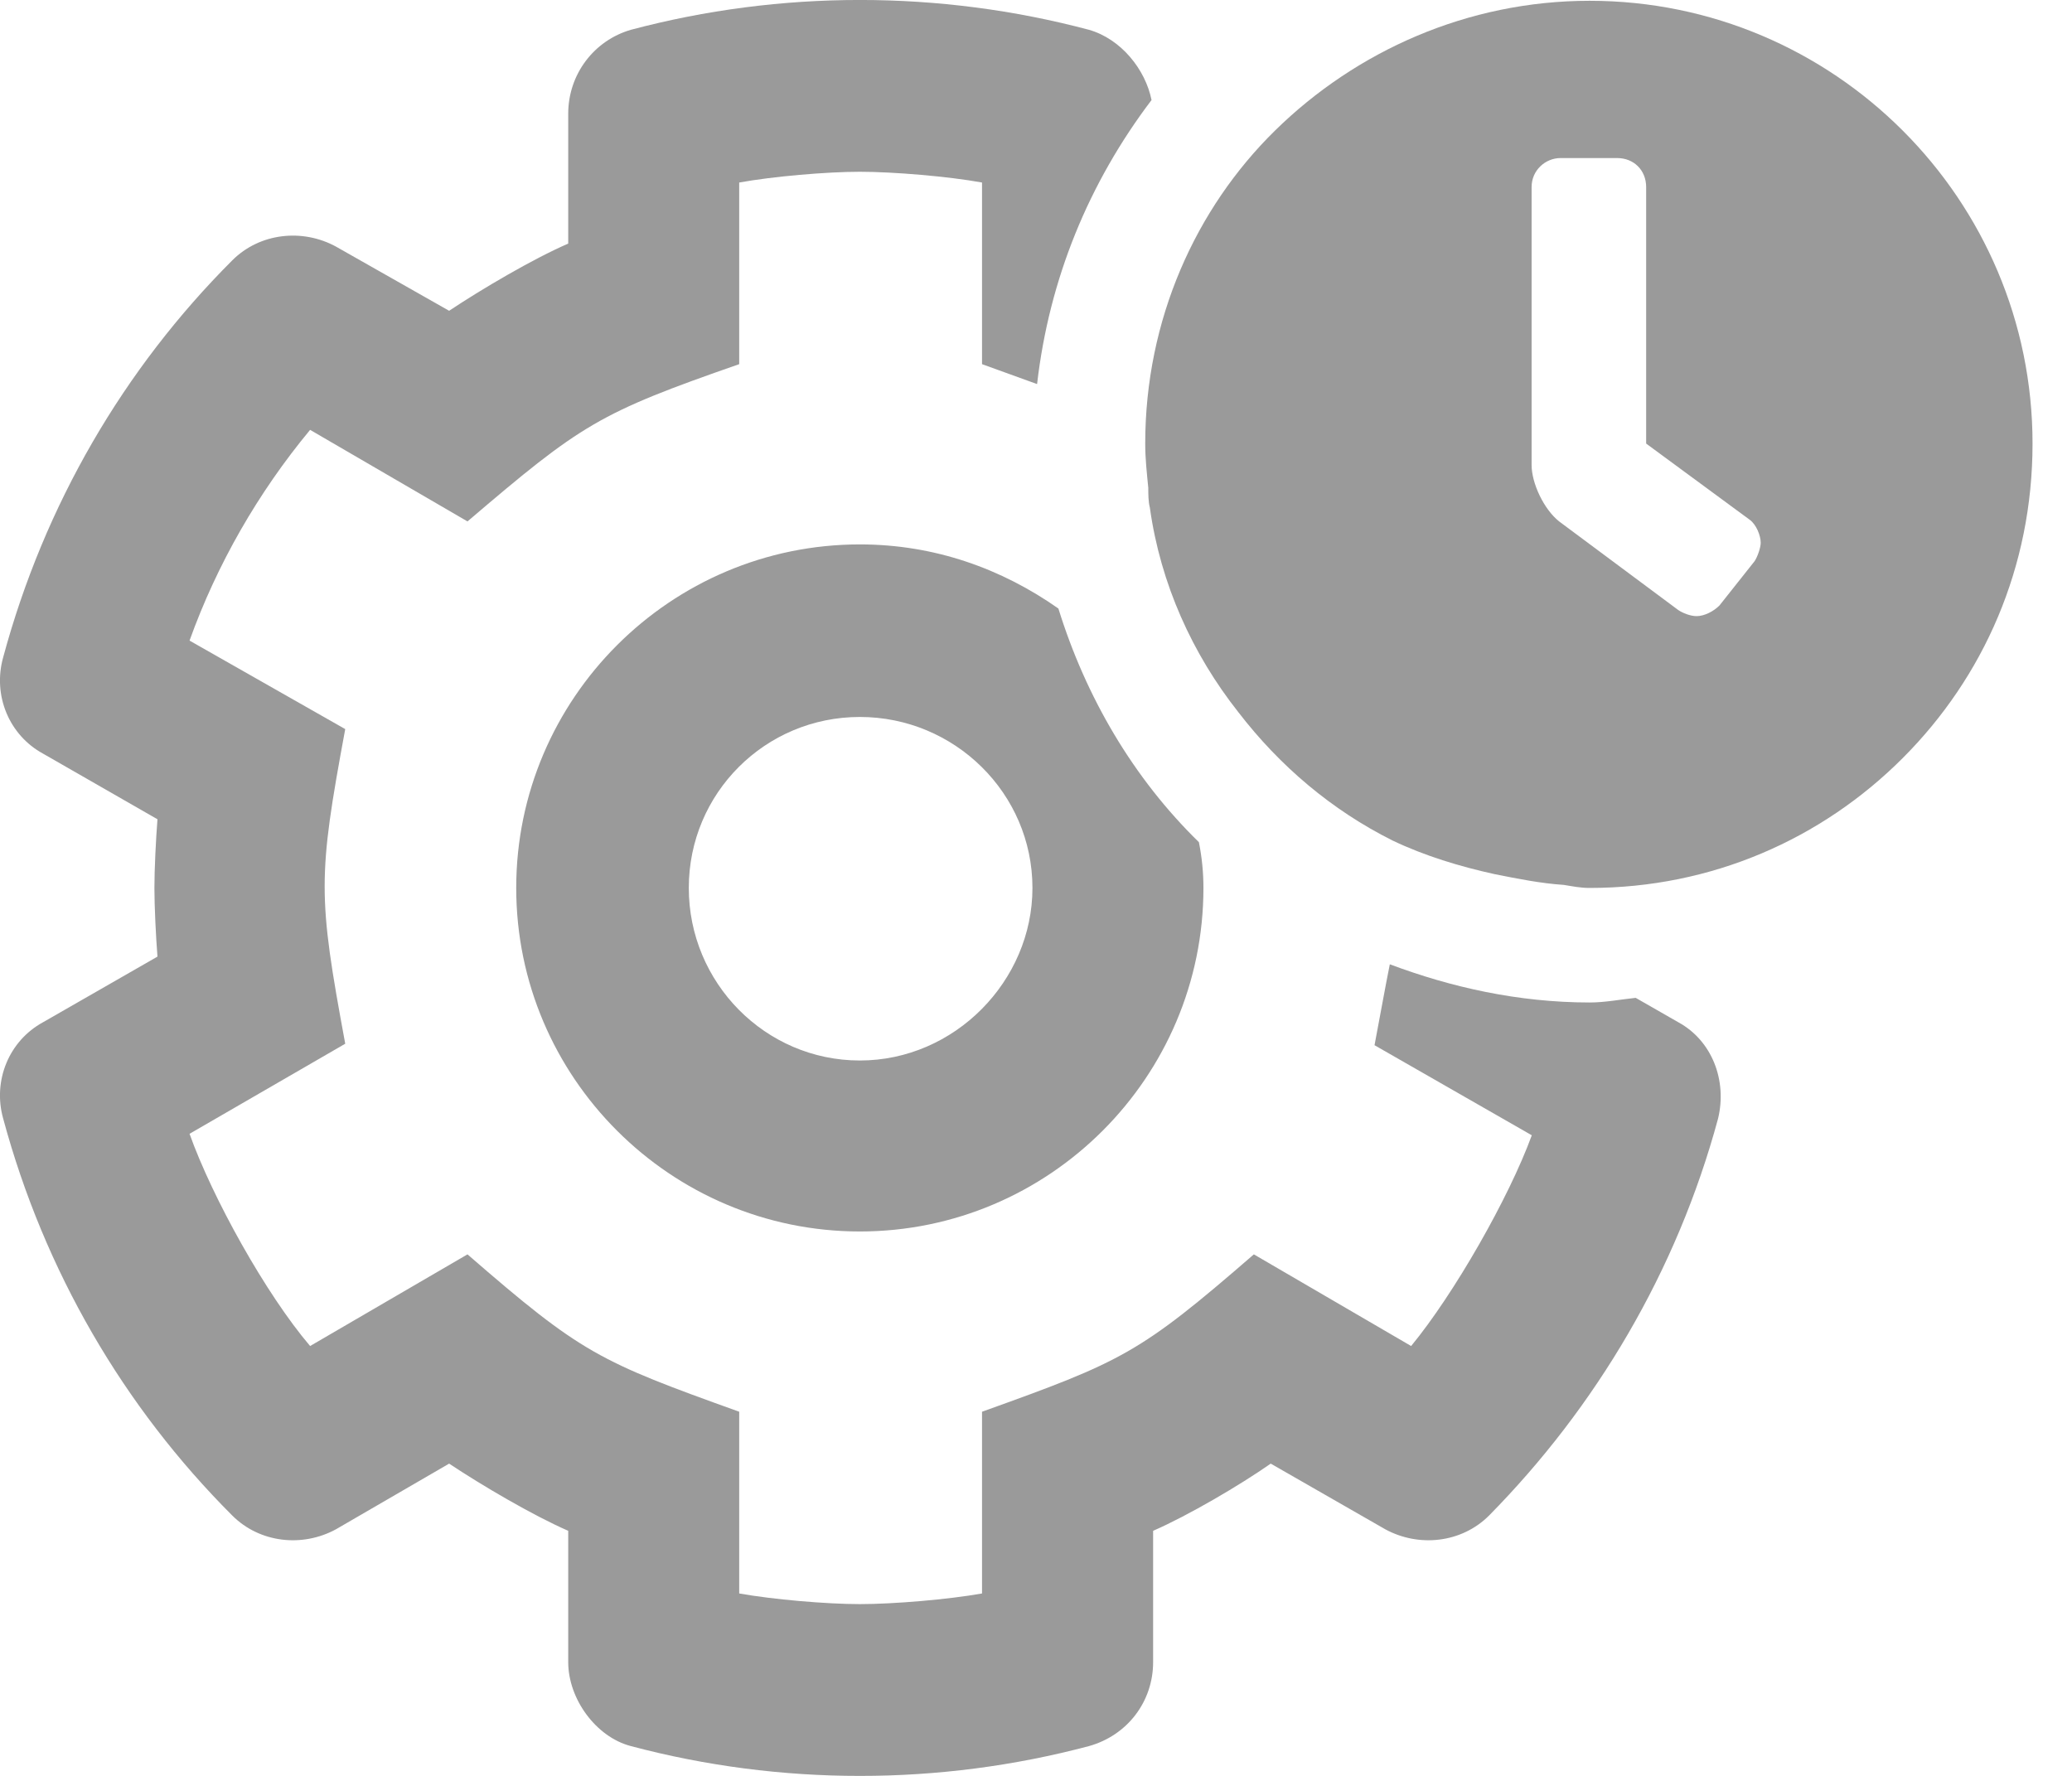 <svg width="21" height="18" viewBox="0 0 21 18" fill="none" xmlns="http://www.w3.org/2000/svg">
<path d="M17.011 10.362L16.578 10.114C16.423 10.13 16.268 10.161 16.113 10.161C15.386 10.161 14.705 10.006 14.086 9.774C14.039 10.006 13.993 10.269 13.931 10.594L15.525 11.507C15.293 12.142 14.736 13.117 14.302 13.643L12.708 12.714C11.547 13.721 11.377 13.798 9.953 14.309V16.151C9.613 16.212 9.056 16.259 8.715 16.259C8.375 16.259 7.833 16.212 7.492 16.151V14.309C6.069 13.798 5.898 13.721 4.738 12.714L3.143 13.643C2.695 13.117 2.153 12.142 1.921 11.492L3.499 10.579C3.221 9.077 3.221 8.892 3.499 7.39L1.921 6.493C2.199 5.719 2.617 4.991 3.143 4.357L4.738 5.285C5.898 4.295 6.069 4.187 7.492 3.691V1.85C7.833 1.788 8.375 1.741 8.715 1.741C9.056 1.741 9.613 1.788 9.953 1.85V3.691C10.17 3.769 10.34 3.831 10.511 3.893C10.634 2.825 11.037 1.85 11.671 1.014C11.609 0.704 11.362 0.395 11.037 0.302C9.52 -0.101 7.91 -0.101 6.394 0.302C6.022 0.41 5.759 0.751 5.759 1.153V2.469C5.403 2.623 4.877 2.933 4.552 3.15L3.406 2.5C3.066 2.314 2.633 2.36 2.354 2.639C1.255 3.738 0.45 5.115 0.032 6.663C-0.076 7.05 0.094 7.452 0.435 7.638L1.596 8.304C1.58 8.505 1.565 8.814 1.565 9C1.565 9.186 1.58 9.495 1.596 9.696L0.435 10.362C0.094 10.548 -0.076 10.95 0.032 11.337C0.45 12.885 1.255 14.262 2.354 15.361C2.633 15.64 3.066 15.686 3.406 15.5L4.552 14.835C4.877 15.052 5.403 15.361 5.759 15.516V16.847C5.759 17.218 6.038 17.605 6.394 17.698C7.91 18.101 9.52 18.101 11.037 17.698C11.424 17.59 11.687 17.249 11.687 16.847V15.516C12.043 15.361 12.569 15.052 12.879 14.835L14.039 15.5C14.38 15.686 14.813 15.64 15.092 15.361C16.175 14.262 16.995 12.885 17.413 11.337C17.506 10.95 17.351 10.548 17.011 10.362Z" fill="#9A9A9A"/>
<path d="M8.715 5.518C6.796 5.518 5.232 7.081 5.232 9C5.232 10.919 6.796 12.482 8.715 12.482C10.634 12.482 12.197 10.919 12.197 9C12.197 8.845 12.182 8.691 12.151 8.536C11.485 7.886 11.005 7.065 10.727 6.168C10.154 5.765 9.473 5.518 8.715 5.518ZM8.715 10.749C7.755 10.749 6.981 9.96 6.981 9C6.981 8.04 7.755 7.267 8.715 7.267C9.674 7.267 10.464 8.04 10.464 9C10.464 9.944 9.674 10.749 8.715 10.749Z" fill="#9A9A9A"/>
<path d="M11.638 4.929C11.623 4.775 11.607 4.635 11.607 4.496C11.607 4.651 11.623 4.79 11.638 4.945C11.638 5.007 11.638 5.084 11.654 5.146C11.762 5.92 12.087 6.632 12.552 7.22C12.969 7.762 13.496 8.211 14.115 8.52C14.44 8.675 14.796 8.783 15.152 8.861C15.384 8.907 15.616 8.954 15.848 8.969C15.616 8.954 15.399 8.907 15.167 8.861C15.384 8.907 15.616 8.954 15.848 8.969C15.941 8.984 16.018 9 16.111 9C17.349 9 18.464 8.505 19.284 7.684C20.104 6.864 20.6 5.75 20.6 4.496C20.6 2.02 18.588 0.008 16.111 0.008C14.873 0.008 13.743 0.518 12.923 1.323C12.118 2.113 11.607 3.242 11.607 4.496C11.607 4.635 11.623 4.775 11.638 4.929ZM11.654 5.131C11.762 5.889 12.072 6.57 12.505 7.158C12.072 6.57 11.762 5.889 11.654 5.131ZM15.523 1.896C15.523 1.726 15.662 1.602 15.817 1.602H16.39C16.56 1.602 16.684 1.726 16.684 1.896V4.496L17.736 5.27C17.798 5.316 17.845 5.425 17.845 5.502C17.845 5.549 17.814 5.641 17.783 5.688L17.427 6.137C17.365 6.199 17.272 6.245 17.195 6.245C17.133 6.245 17.055 6.214 17.009 6.183L15.802 5.285C15.647 5.162 15.523 4.898 15.523 4.713V1.896Z" fill="#9A9A9A"/>
</svg>
